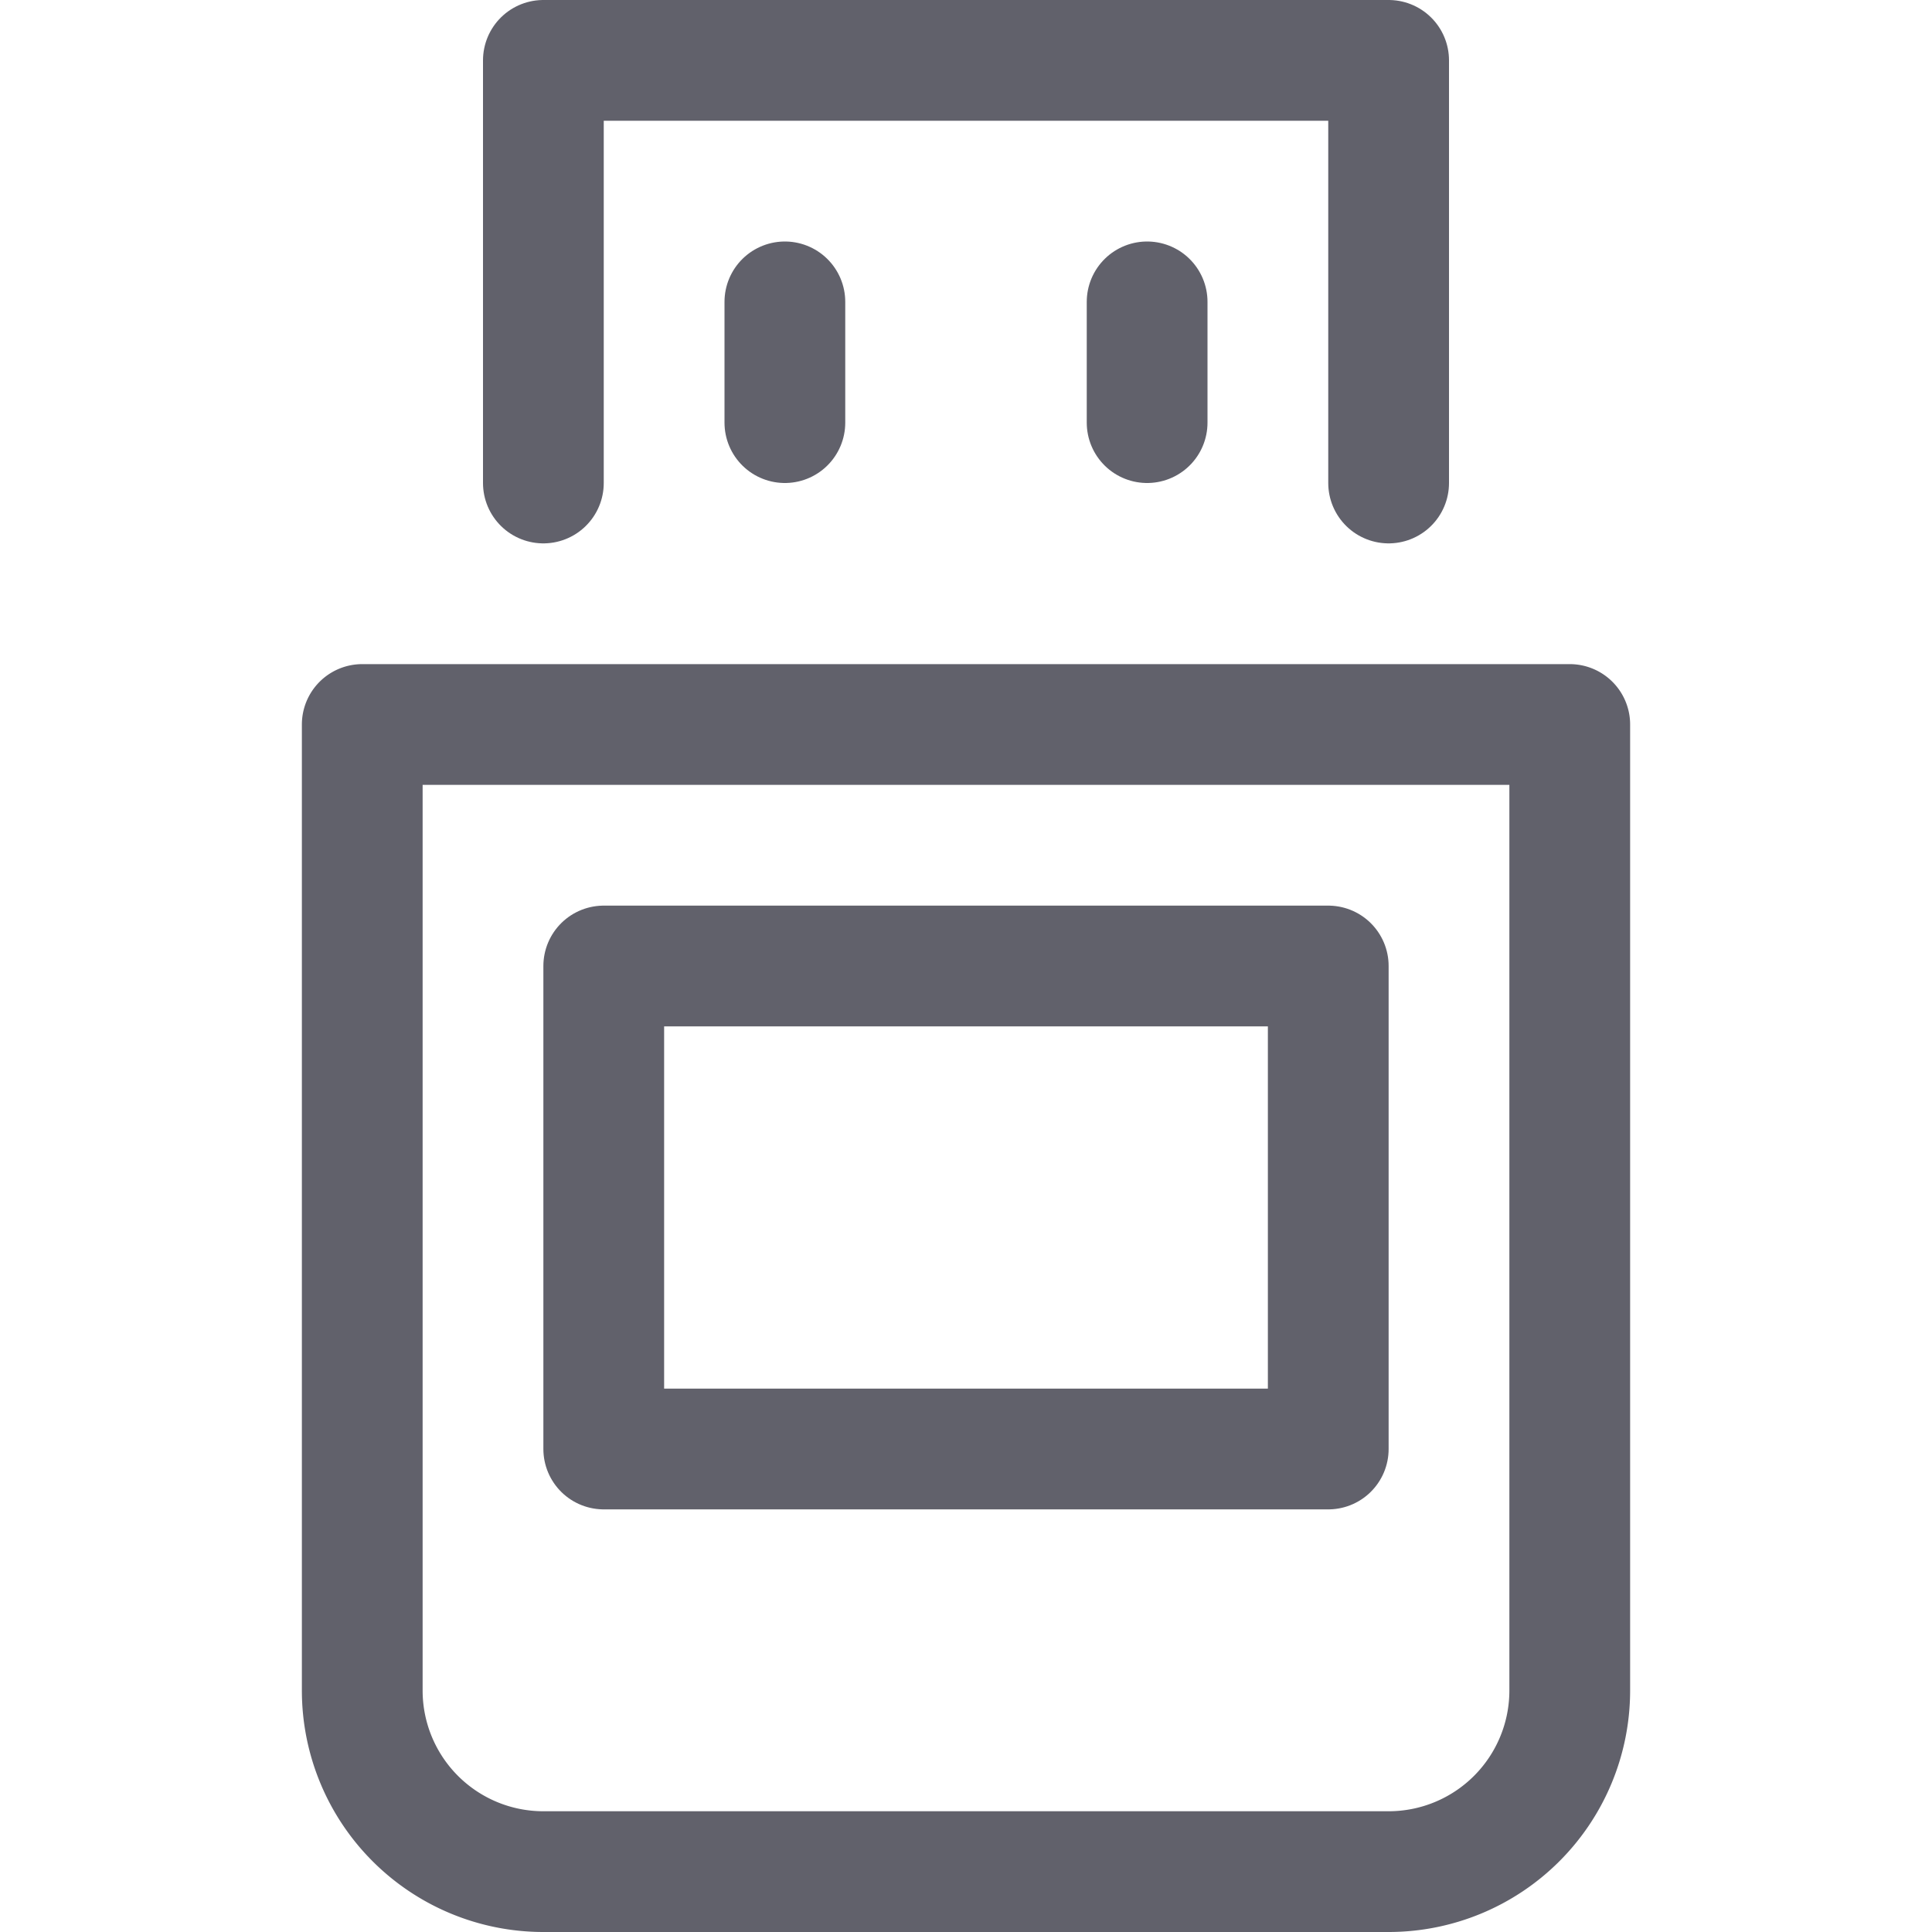 <svg xmlns="http://www.w3.org/2000/svg" height="32" width="32" viewBox="0 0 32 32"><title>usb 5</title><g stroke-linecap="round" fill="#61616b" stroke-linejoin="round" class="nc-icon-wrapper"><path d="M26,12V28a3,3,0,0,1-3,3H9a3,3,0,0,1-3-3V12Z" fill="none" stroke="#61616b" stroke-width="2"></path><polyline data-color="color-2" points="9 8 9 1 23 1 23 8" fill="none" stroke="#61616b" stroke-width="2"></polyline><line data-color="color-2" x1="13" y1="5" x2="13" y2="7" fill="none" stroke="#61616b" stroke-width="2"></line><line data-color="color-2" x1="19" y1="5" x2="19" y2="7" fill="none" stroke="#61616b" stroke-width="2"></line><rect x="10" y="16" width="12" height="8" fill="none" stroke="#61616b" stroke-width="2"></rect></g></svg>